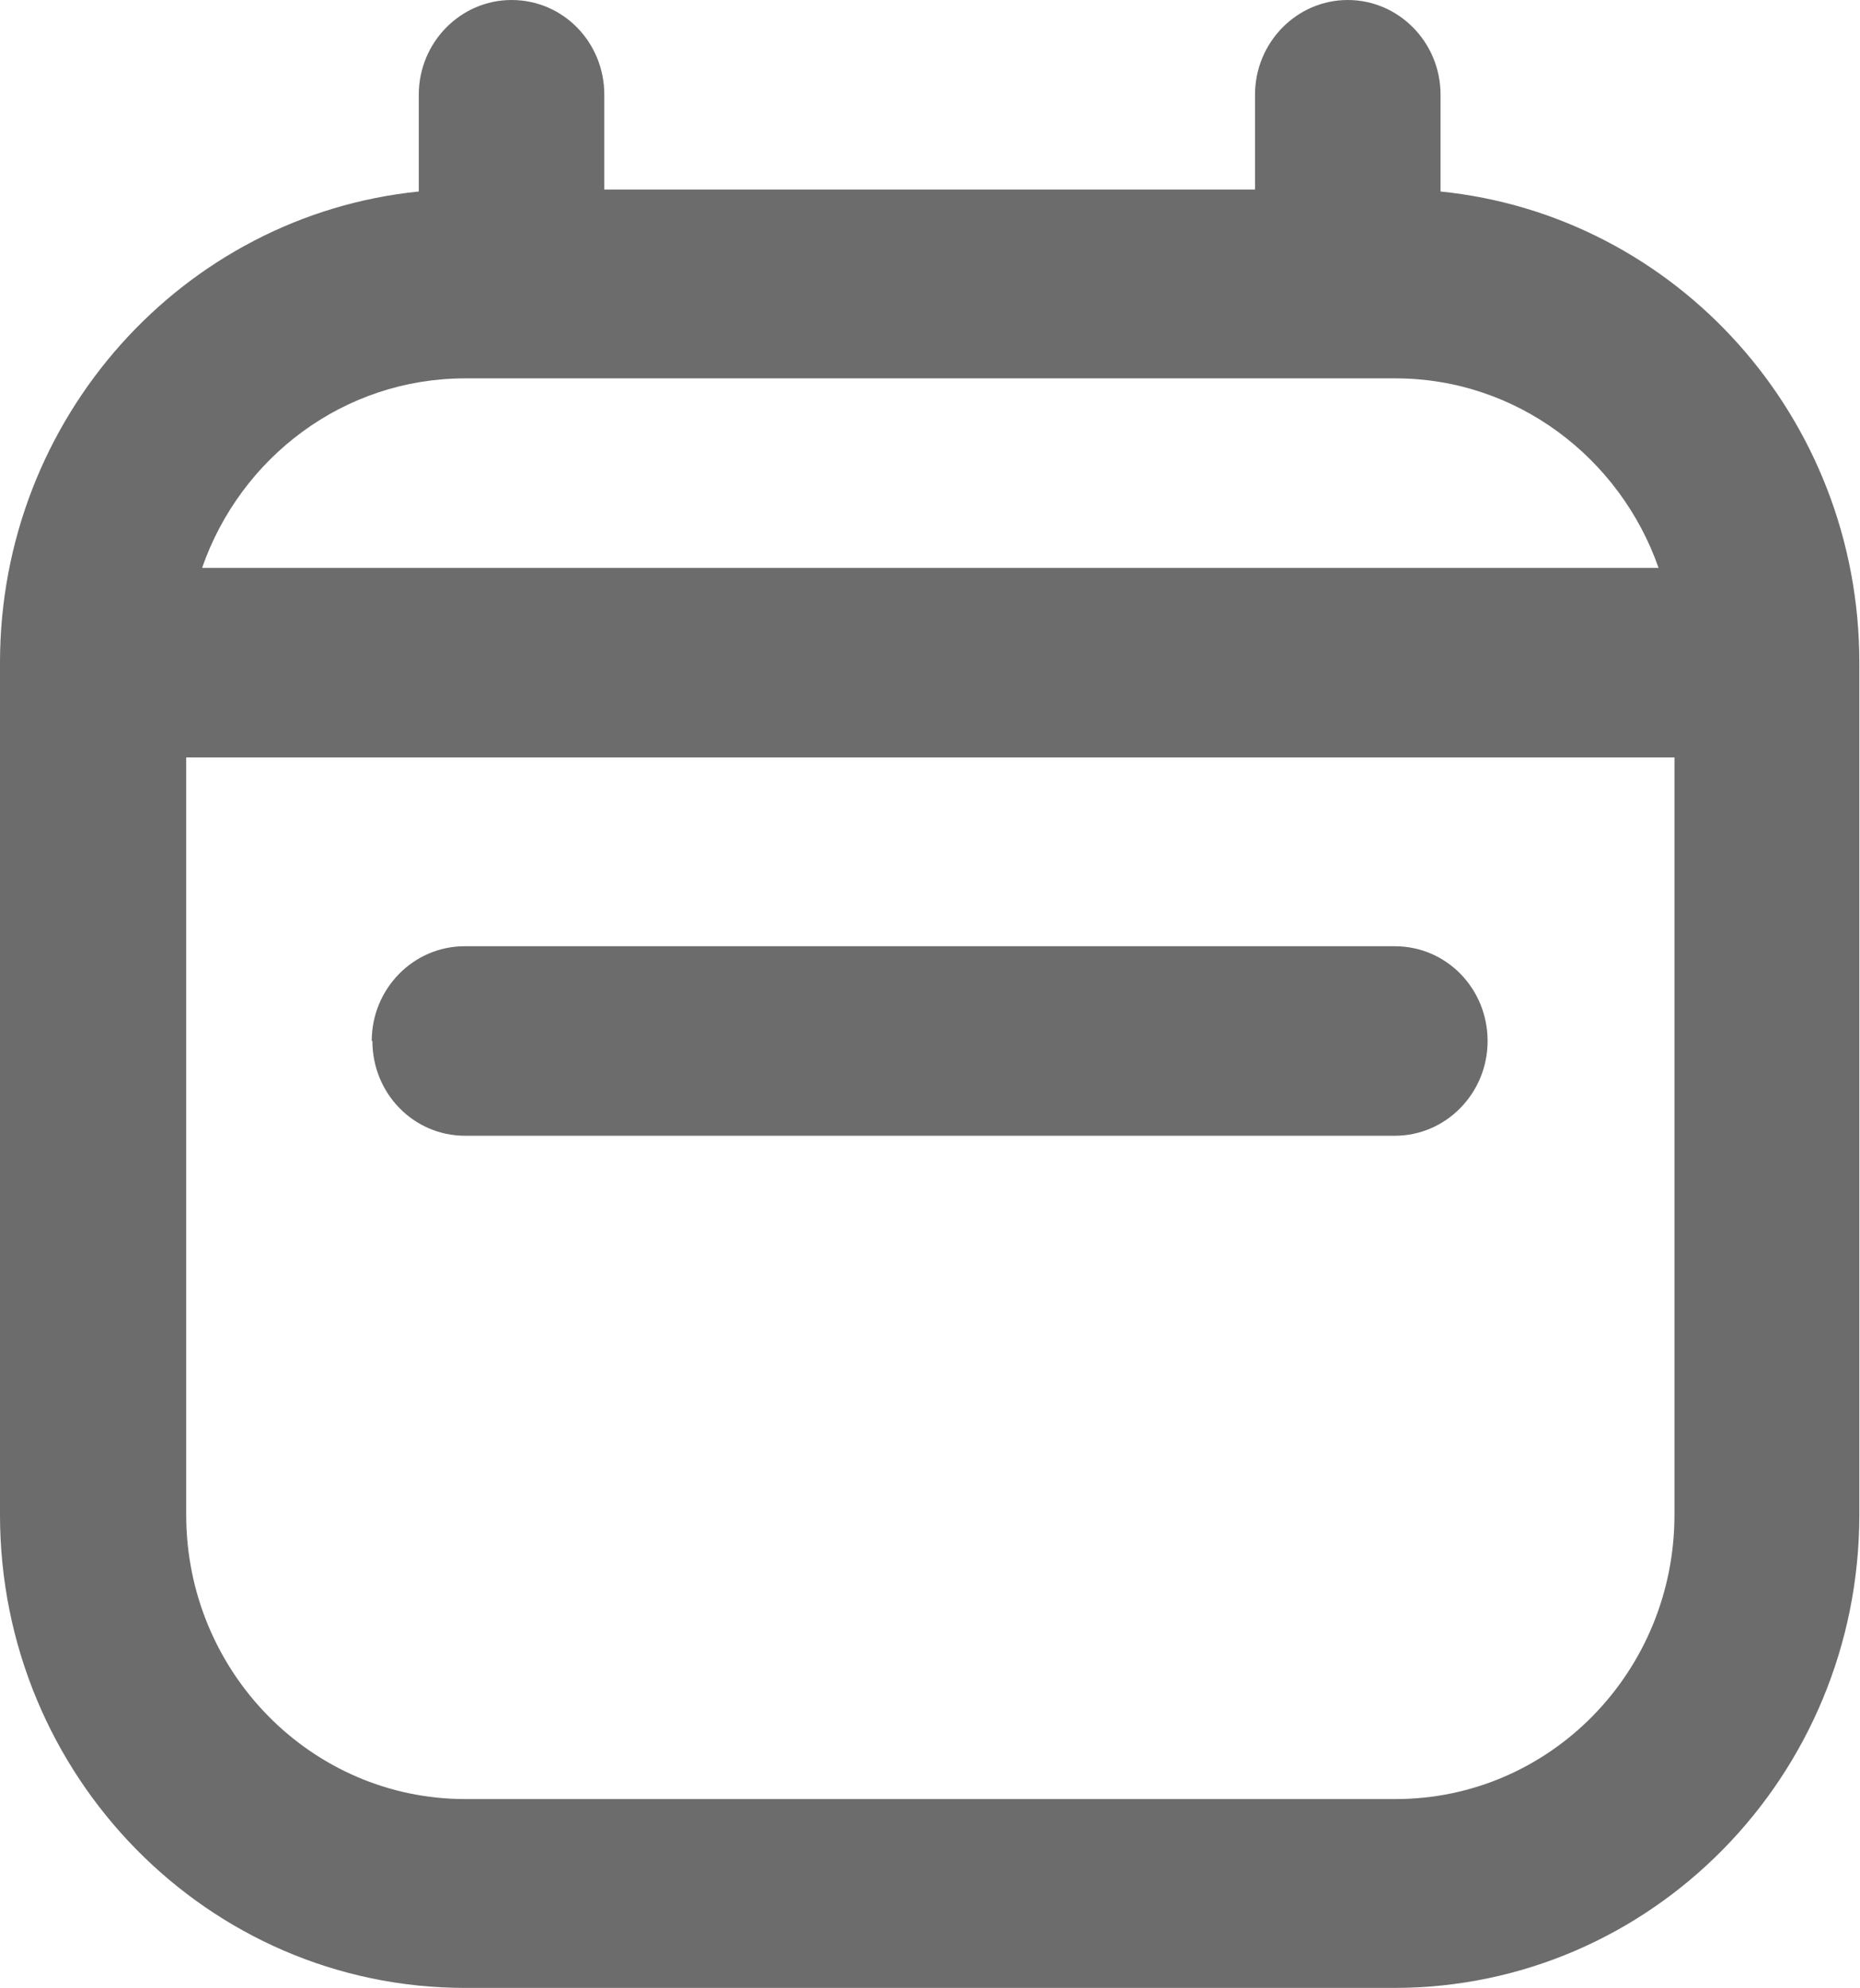 <?xml version="1.0" encoding="UTF-8"?><svg id="_Слой_2" xmlns="http://www.w3.org/2000/svg" width="28.07" height="30" viewBox="0 0 28.07 30"><defs><style>.cls-1{fill:#6c6c6c;fill-rule:evenodd;}</style></defs><g id="sets"><path id="calendar" class="cls-1" d="M7.72,0c.78,0,1.4.64,1.4,1.43v1.43h9.82v-1.43c0-.79.63-1.43,1.4-1.43s1.4.64,1.4,1.43v1.46c3.55.36,6.32,3.4,6.32,7.11v12.86c0,3.94-3.14,7.14-7.02,7.14H7.02c-3.88,0-7.02-3.2-7.02-7.14v-12.86C0,6.3,2.77,3.25,6.32,2.89v-1.46c0-.79.63-1.43,1.4-1.43ZM3.05,8.57h21.98c-.58-1.66-2.14-2.86-3.97-2.86H7.02c-1.83,0-3.39,1.19-3.97,2.86ZM25.26,11.43H2.81v11.43c0,2.37,1.89,4.29,4.21,4.29h14.04c2.33,0,4.21-1.92,4.21-4.29v-11.43ZM5.61,15.71c0-.79.63-1.43,1.4-1.43h14.04c.78,0,1.4.64,1.4,1.43s-.63,1.43-1.4,1.43H7.02c-.78,0-1.4-.64-1.4-1.43Z"/></g></svg>